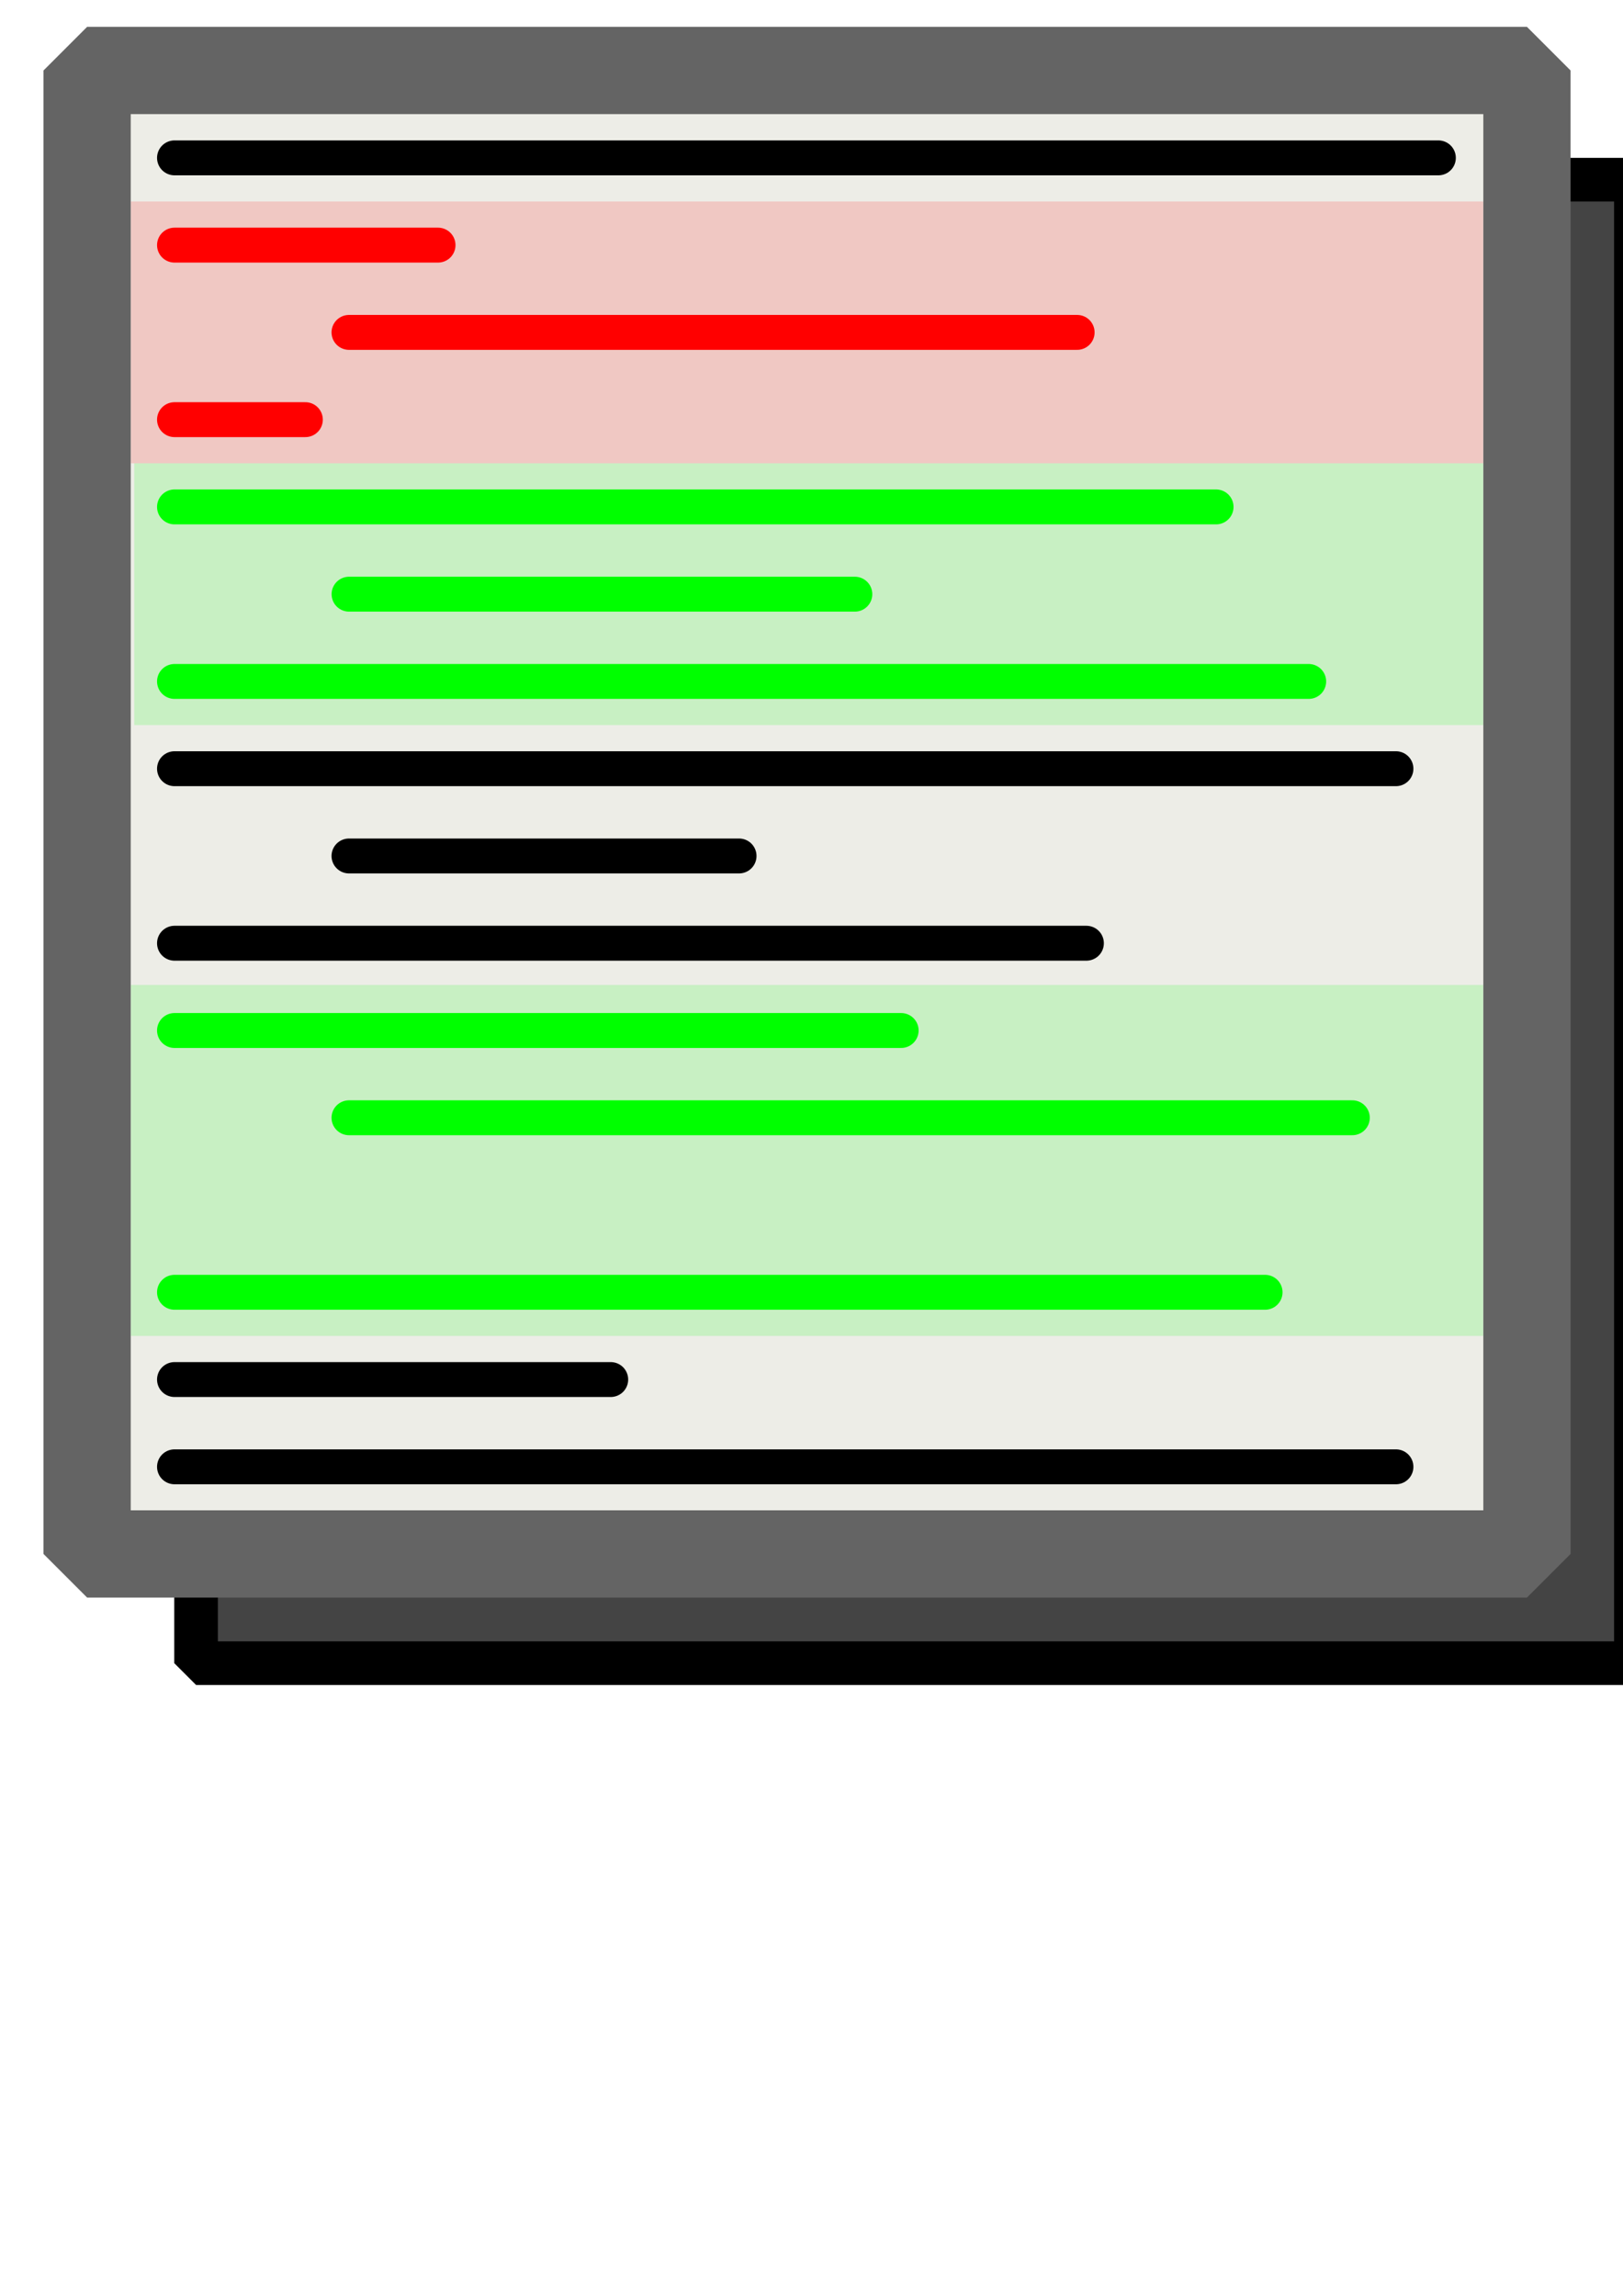 <?xml version="1.0" encoding="UTF-8" standalone="no"?>
<!-- Created with Inkscape (http://www.inkscape.org/) -->
<svg
   xmlns:dc="http://purl.org/dc/elements/1.1/"
   xmlns:cc="http://web.resource.org/cc/"
   xmlns:rdf="http://www.w3.org/1999/02/22-rdf-syntax-ns#"
   xmlns:svg="http://www.w3.org/2000/svg"
   xmlns="http://www.w3.org/2000/svg"
   xmlns:sodipodi="http://sodipodi.sourceforge.net/DTD/sodipodi-0.dtd"
   xmlns:inkscape="http://www.inkscape.org/namespaces/inkscape"
   width="744.094"
   height="1052.362"
   id="svg4210"
   sodipodi:version="0.32"
   inkscape:version="0.45.1"
   sodipodi:docbase="/home/aecoope/code/monotone.ca/mtn-browse/artwork"
   sodipodi:docname="diffs.svg"
   inkscape:output_extension="org.inkscape.output.svg.inkscape"
   inkscape:export-filename="/home/aecoope/code/monotone.ca/mtn-browse/lib/ui/pixmaps/diffs.png"
   inkscape:export-xdpi="2.2498391"
   inkscape:export-ydpi="2.2498391">
  <defs
     id="defs4212">
    <marker
       inkscape:stockid="TriangleOutL"
       orient="auto"
       refY="0.0"
       refX="0.0"
       id="TriangleOutL"
       style="overflow:visible">
      <path
         id="path4417"
         d="M 5.77,0.0 L -2.88,5.0 L -2.88,-5.0 L 5.77,0.0 z "
         style="fill-rule:evenodd;stroke:#000000;stroke-width:1.0pt;marker-start:none"
         transform="scale(0.8)" />
    </marker>
    <marker
       inkscape:stockid="SemiCircleIn"
       orient="auto"
       refY="0.0"
       refX="0.0"
       id="SemiCircleIn"
       style="overflow:visible">
      <path
         id="path4435"
         d="M -0.375,-0.046 C -0.375,2.714 1.865,4.954 4.625,4.954 L 4.625,-5.046 C 1.865,-5.046 -0.375,-2.806 -0.375,-0.046 z "
         style="fill-rule:evenodd;stroke:#000000;stroke-width:1.0pt;marker-start:none;marker-end:none"
         transform="scale(0.6)" />
    </marker>
    <marker
       inkscape:stockid="Arrow2Mstart"
       orient="auto"
       refY="0.0"
       refX="0.0"
       id="Arrow2Mstart"
       style="overflow:visible">
      <path
         id="path4343"
         style="font-size:12.0;fill-rule:evenodd;stroke-width:0.625;stroke-linejoin:round"
         d="M 8.719,4.034 L -2.207,0.016 L 8.719,-4.002 C 6.973,-1.63 6.983,1.616 8.719,4.034 z "
         transform="scale(0.6) translate(0,0)" />
    </marker>
    <marker
       inkscape:stockid="Arrow2Lstart"
       orient="auto"
       refY="0.0"
       refX="0.0"
       id="Arrow2Lstart"
       style="overflow:visible">
      <path
         id="path4337"
         style="font-size:12.0;fill-rule:evenodd;stroke-width:0.625;stroke-linejoin:round"
         d="M 8.719,4.034 L -2.207,0.016 L 8.719,-4.002 C 6.973,-1.63 6.983,1.616 8.719,4.034 z "
         transform="scale(1.1) translate(1,0)" />
    </marker>
    <marker
       inkscape:stockid="Arrow1Lstart"
       orient="auto"
       refY="0.0"
       refX="0.0"
       id="Arrow1Lstart"
       style="overflow:visible">
      <path
         id="path4319"
         d="M 0.0,0.0 L 5.0,-5.0 L -12.5,0.0 L 5.0,5.0 L 0.0,0.0 z "
         style="fill-rule:evenodd;stroke:#000000;stroke-width:1.0pt;marker-start:none"
         transform="scale(0.8) translate(12.5,0)" />
    </marker>
    <filter
       inkscape:collect="always"
       x="-0.146"
       width="1.292"
       y="-0.142"
       height="1.284"
       id="filter4772">
      <feGaussianBlur
         inkscape:collect="always"
         stdDeviation="41.403"
         id="feGaussianBlur4774" />
    </filter>
  </defs>
  <sodipodi:namedview
     id="base"
     pagecolor="#ffffff"
     bordercolor="#666666"
     borderopacity="1.0"
     gridtolerance="10000"
     guidetolerance="10"
     objecttolerance="50"
     inkscape:pageopacity="0.0"
     inkscape:pageshadow="2"
     inkscape:zoom="0.7497594"
     inkscape:cx="429.95856"
     inkscape:cy="598.75711"
     inkscape:document-units="px"
     inkscape:current-layer="layer1"
     showgrid="true"
     inkscape:object-points="true"
     inkscape:object-bbox="false"
     inkscape:grid-points="true"
     showguides="true"
     inkscape:guide-bbox="true"
     inkscape:window-width="1067"
     inkscape:window-height="922"
     inkscape:window-x="205"
     inkscape:window-y="47"
     inkscape:grid-bbox="true"
     inkscape:object-nodes="true">
    <sodipodi:guide
       orientation="horizontal"
       position="822.264"
       id="guide4288" />
    <sodipodi:guide
       orientation="horizontal"
       position="329.104"
       id="guide3483" />
    <sodipodi:guide
       orientation="horizontal"
       position="1021.284"
       id="guide3485" />
    <sodipodi:guide
       orientation="vertical"
       position="38.219"
       id="guide3487" />
    <sodipodi:guide
       orientation="vertical"
       position="698.55"
       id="guide3489" />
  </sodipodi:namedview>
  <g
     inkscape:label="Layer 1"
     inkscape:groupmode="layer"
     id="layer1">
    <rect
       style="opacity:1;fill:none;fill-opacity:1;stroke:none;stroke-width:20;stroke-linecap:round;stroke-linejoin:bevel;stroke-miterlimit:4;stroke-dasharray:none;stroke-dashoffset:0;stroke-opacity:1"
       id="rect3442"
       width="780"
       height="800"
       x="20"
       y="12.362"
       inkscape:export-filename="/home/aecoope/perl/diffs.png"
       inkscape:export-xdpi="2.2498391"
       inkscape:export-ydpi="2.2498391" />
    <rect
       y="82.362"
       x="89.886"
       height="680.001"
       width="660.114"
       id="rect3396"
       style="opacity:1;fill:#444444;fill-opacity:1;stroke:#000000;stroke-width:20;stroke-linecap:butt;stroke-linejoin:bevel;stroke-miterlimit:4;stroke-dasharray:none;stroke-dashoffset:0;stroke-opacity:1;filter:url(#filter4772)"
       inkscape:export-xdpi="2.2498391"
       inkscape:export-ydpi="2.2498391"
       inkscape:export-filename="/home/aecoope/perl/diffs.png" />
    <rect
       style="opacity:1;fill:#edede7;fill-opacity:1;stroke:#646464;stroke-width:40;stroke-linecap:butt;stroke-miterlimit:4;stroke-dasharray:none;stroke-dashoffset:0;stroke-opacity:1;stroke-linejoin:bevel"
       id="rect3302"
       width="660.114"
       height="680.001"
       x="39.943"
       y="32.305"
       inkscape:export-filename="/home/aecoope/perl/diffs.png"
       inkscape:export-xdpi="2.2498391"
       inkscape:export-ydpi="2.2498391" />
    <rect
       style="opacity:1;fill:#00ff00;fill-opacity:0.157;stroke:none;stroke-width:16;stroke-linecap:butt;stroke-miterlimit:4;stroke-dasharray:none;stroke-dashoffset:0;stroke-opacity:1"
       id="rect3368"
       width="620"
       height="160.88"
       x="60"
       y="451.482"
       inkscape:export-filename="/home/aecoope/perl/diffs.png"
       inkscape:export-xdpi="2.2498391"
       inkscape:export-ydpi="2.2498391" />
    <rect
       style="opacity:1;fill:#ff0000;fill-opacity:0.157;stroke:none;stroke-width:16;stroke-linecap:butt;stroke-miterlimit:4;stroke-dasharray:none;stroke-dashoffset:0;stroke-opacity:1"
       id="rect3362"
       width="620"
       height="120"
       x="60"
       y="92.362"
       inkscape:export-filename="/home/aecoope/perl/diffs.png"
       inkscape:export-xdpi="2.2498391"
       inkscape:export-ydpi="2.2498391" />
    <rect
       style="opacity:1;fill:#00ff00;fill-opacity:0.157;stroke:none;stroke-width:16;stroke-linecap:butt;stroke-miterlimit:4;stroke-dasharray:none;stroke-dashoffset:0;stroke-opacity:1"
       id="rect3364"
       width="618.426"
       height="120"
       x="61.574"
       y="212.362"
       inkscape:export-filename="/home/aecoope/perl/diffs.png"
       inkscape:export-xdpi="2.2498391"
       inkscape:export-ydpi="2.2498391" />
    <path
       style="fill:none;fill-rule:evenodd;stroke:#000000;stroke-width:16;stroke-linecap:round;stroke-linejoin:miter;stroke-opacity:1;stroke-miterlimit:4;stroke-dasharray:none"
       d="M 80,72.362 L 659.451,72.362"
       id="path3330"
       sodipodi:nodetypes="cc"
       inkscape:export-filename="/home/aecoope/perl/diffs.png"
       inkscape:export-xdpi="2.2498391"
       inkscape:export-ydpi="2.2498391" />
    <path
       id="path3332"
       d="M 80,112.362 L 200.829,112.362"
       style="fill:none;fill-rule:evenodd;stroke:#ff0000;stroke-width:16;stroke-linecap:round;stroke-linejoin:miter;stroke-miterlimit:4;stroke-dasharray:none;stroke-opacity:1"
       sodipodi:nodetypes="cc"
       inkscape:export-filename="/home/aecoope/perl/diffs.png"
       inkscape:export-xdpi="2.2498391"
       inkscape:export-ydpi="2.2498391" />
    <path
       style="fill:none;fill-rule:evenodd;stroke:#ff0000;stroke-width:16;stroke-linecap:round;stroke-linejoin:miter;stroke-miterlimit:4;stroke-dasharray:none;stroke-opacity:1"
       d="M 160,152.362 L 493.837,152.362"
       id="path3334"
       sodipodi:nodetypes="cc"
       inkscape:export-filename="/home/aecoope/perl/diffs.png"
       inkscape:export-xdpi="2.2498391"
       inkscape:export-ydpi="2.2498391" />
    <path
       id="path3336"
       d="M 80,192.362 L 140,192.362"
       style="fill:none;fill-rule:evenodd;stroke:#ff0000;stroke-width:16;stroke-linecap:round;stroke-linejoin:miter;stroke-miterlimit:4;stroke-dasharray:none;stroke-opacity:1"
       sodipodi:nodetypes="cc"
       inkscape:export-filename="/home/aecoope/perl/diffs.png"
       inkscape:export-xdpi="2.2498391"
       inkscape:export-ydpi="2.2498391" />
    <path
       style="fill:none;fill-rule:evenodd;stroke:#00ff00;stroke-width:16;stroke-linecap:round;stroke-linejoin:miter;stroke-miterlimit:4;stroke-dasharray:none;stroke-opacity:1"
       d="M 80,232.362 L 557.535,232.362"
       id="path3338"
       sodipodi:nodetypes="cc"
       inkscape:export-filename="/home/aecoope/perl/diffs.png"
       inkscape:export-xdpi="2.2498391"
       inkscape:export-ydpi="2.2498391" />
    <path
       id="path3340"
       d="M 160.026,272.362 L 391.921,272.362"
       style="fill:none;fill-rule:evenodd;stroke:#00ff00;stroke-width:16;stroke-linecap:round;stroke-linejoin:miter;stroke-miterlimit:4;stroke-dasharray:none;stroke-opacity:1"
       sodipodi:nodetypes="cc"
       inkscape:export-filename="/home/aecoope/perl/diffs.png"
       inkscape:export-xdpi="2.2498391"
       inkscape:export-ydpi="2.2498391" />
    <path
       style="fill:none;fill-rule:evenodd;stroke:#00ff00;stroke-width:16;stroke-linecap:round;stroke-linejoin:miter;stroke-miterlimit:4;stroke-dasharray:none;stroke-opacity:1"
       d="M 80,312.362 L 600,312.362"
       id="path3342"
       inkscape:export-filename="/home/aecoope/perl/diffs.png"
       inkscape:export-xdpi="2.2498391"
       inkscape:export-ydpi="2.2498391" />
    <path
       id="path3344"
       d="M 80,352.362 L 640,352.362"
       style="fill:none;fill-rule:evenodd;stroke:#000000;stroke-width:16;stroke-linecap:round;stroke-linejoin:miter;stroke-miterlimit:4;stroke-dasharray:none;stroke-opacity:1"
       sodipodi:nodetypes="cc"
       inkscape:export-filename="/home/aecoope/perl/diffs.png"
       inkscape:export-xdpi="2.2498391"
       inkscape:export-ydpi="2.2498391" />
    <path
       style="fill:none;fill-rule:evenodd;stroke:#000000;stroke-width:16;stroke-linecap:round;stroke-linejoin:miter;stroke-miterlimit:4;stroke-dasharray:none;stroke-opacity:1"
       d="M 160,392.362 L 338.84,392.362"
       id="path3346"
       sodipodi:nodetypes="cc"
       inkscape:export-filename="/home/aecoope/perl/diffs.png"
       inkscape:export-xdpi="2.2498391"
       inkscape:export-ydpi="2.2498391" />
    <path
       id="path3348"
       d="M 80,432.362 L 498.084,432.362"
       style="fill:none;fill-rule:evenodd;stroke:#000000;stroke-width:16;stroke-linecap:round;stroke-linejoin:miter;stroke-miterlimit:4;stroke-dasharray:none;stroke-opacity:1"
       sodipodi:nodetypes="cc"
       inkscape:export-filename="/home/aecoope/perl/diffs.png"
       inkscape:export-xdpi="2.2498391"
       inkscape:export-ydpi="2.2498391" />
    <path
       style="fill:none;fill-rule:evenodd;stroke:#00ff00;stroke-width:16;stroke-linecap:round;stroke-linejoin:miter;stroke-miterlimit:4;stroke-dasharray:none;stroke-opacity:1"
       d="M 80,472.362 L 413.154,472.362"
       id="path3350"
       sodipodi:nodetypes="cc"
       inkscape:export-filename="/home/aecoope/perl/diffs.png"
       inkscape:export-xdpi="2.2498391"
       inkscape:export-ydpi="2.2498391" />
    <path
       id="path3352"
       d="M 160,512.362 L 620,512.362"
       style="fill:none;fill-rule:evenodd;stroke:#00ff00;stroke-width:16;stroke-linecap:round;stroke-linejoin:miter;stroke-miterlimit:4;stroke-dasharray:none;stroke-opacity:1"
       sodipodi:nodetypes="cc"
       inkscape:export-filename="/home/aecoope/perl/diffs.png"
       inkscape:export-xdpi="2.2498391"
       inkscape:export-ydpi="2.2498391" />
    <path
       id="path3356"
       d="M 80,592.362 L 580,592.362"
       style="fill:none;fill-rule:evenodd;stroke:#00ff00;stroke-width:16;stroke-linecap:round;stroke-linejoin:miter;stroke-miterlimit:4;stroke-dasharray:none;stroke-opacity:1"
       sodipodi:nodetypes="cc"
       inkscape:export-filename="/home/aecoope/perl/diffs.png"
       inkscape:export-xdpi="2.2498391"
       inkscape:export-ydpi="2.2498391" />
    <path
       style="fill:none;fill-rule:evenodd;stroke:#000000;stroke-width:16;stroke-linecap:round;stroke-linejoin:miter;stroke-miterlimit:4;stroke-dasharray:none;stroke-opacity:1"
       d="M 80,632.362 L 280,632.362"
       id="path3358"
       sodipodi:nodetypes="cc"
       inkscape:export-filename="/home/aecoope/perl/diffs.png"
       inkscape:export-xdpi="2.2498391"
       inkscape:export-ydpi="2.2498391" />
    <path
       id="path3360"
       d="M 80,672.362 L 640,672.362"
       style="fill:none;fill-rule:evenodd;stroke:#000000;stroke-width:16;stroke-linecap:round;stroke-linejoin:miter;stroke-miterlimit:4;stroke-dasharray:none;stroke-opacity:1"
       sodipodi:nodetypes="cc"
       inkscape:export-filename="/home/aecoope/perl/diffs.png"
       inkscape:export-xdpi="2.2498391"
       inkscape:export-ydpi="2.2498391" />
  </g>
</svg>
